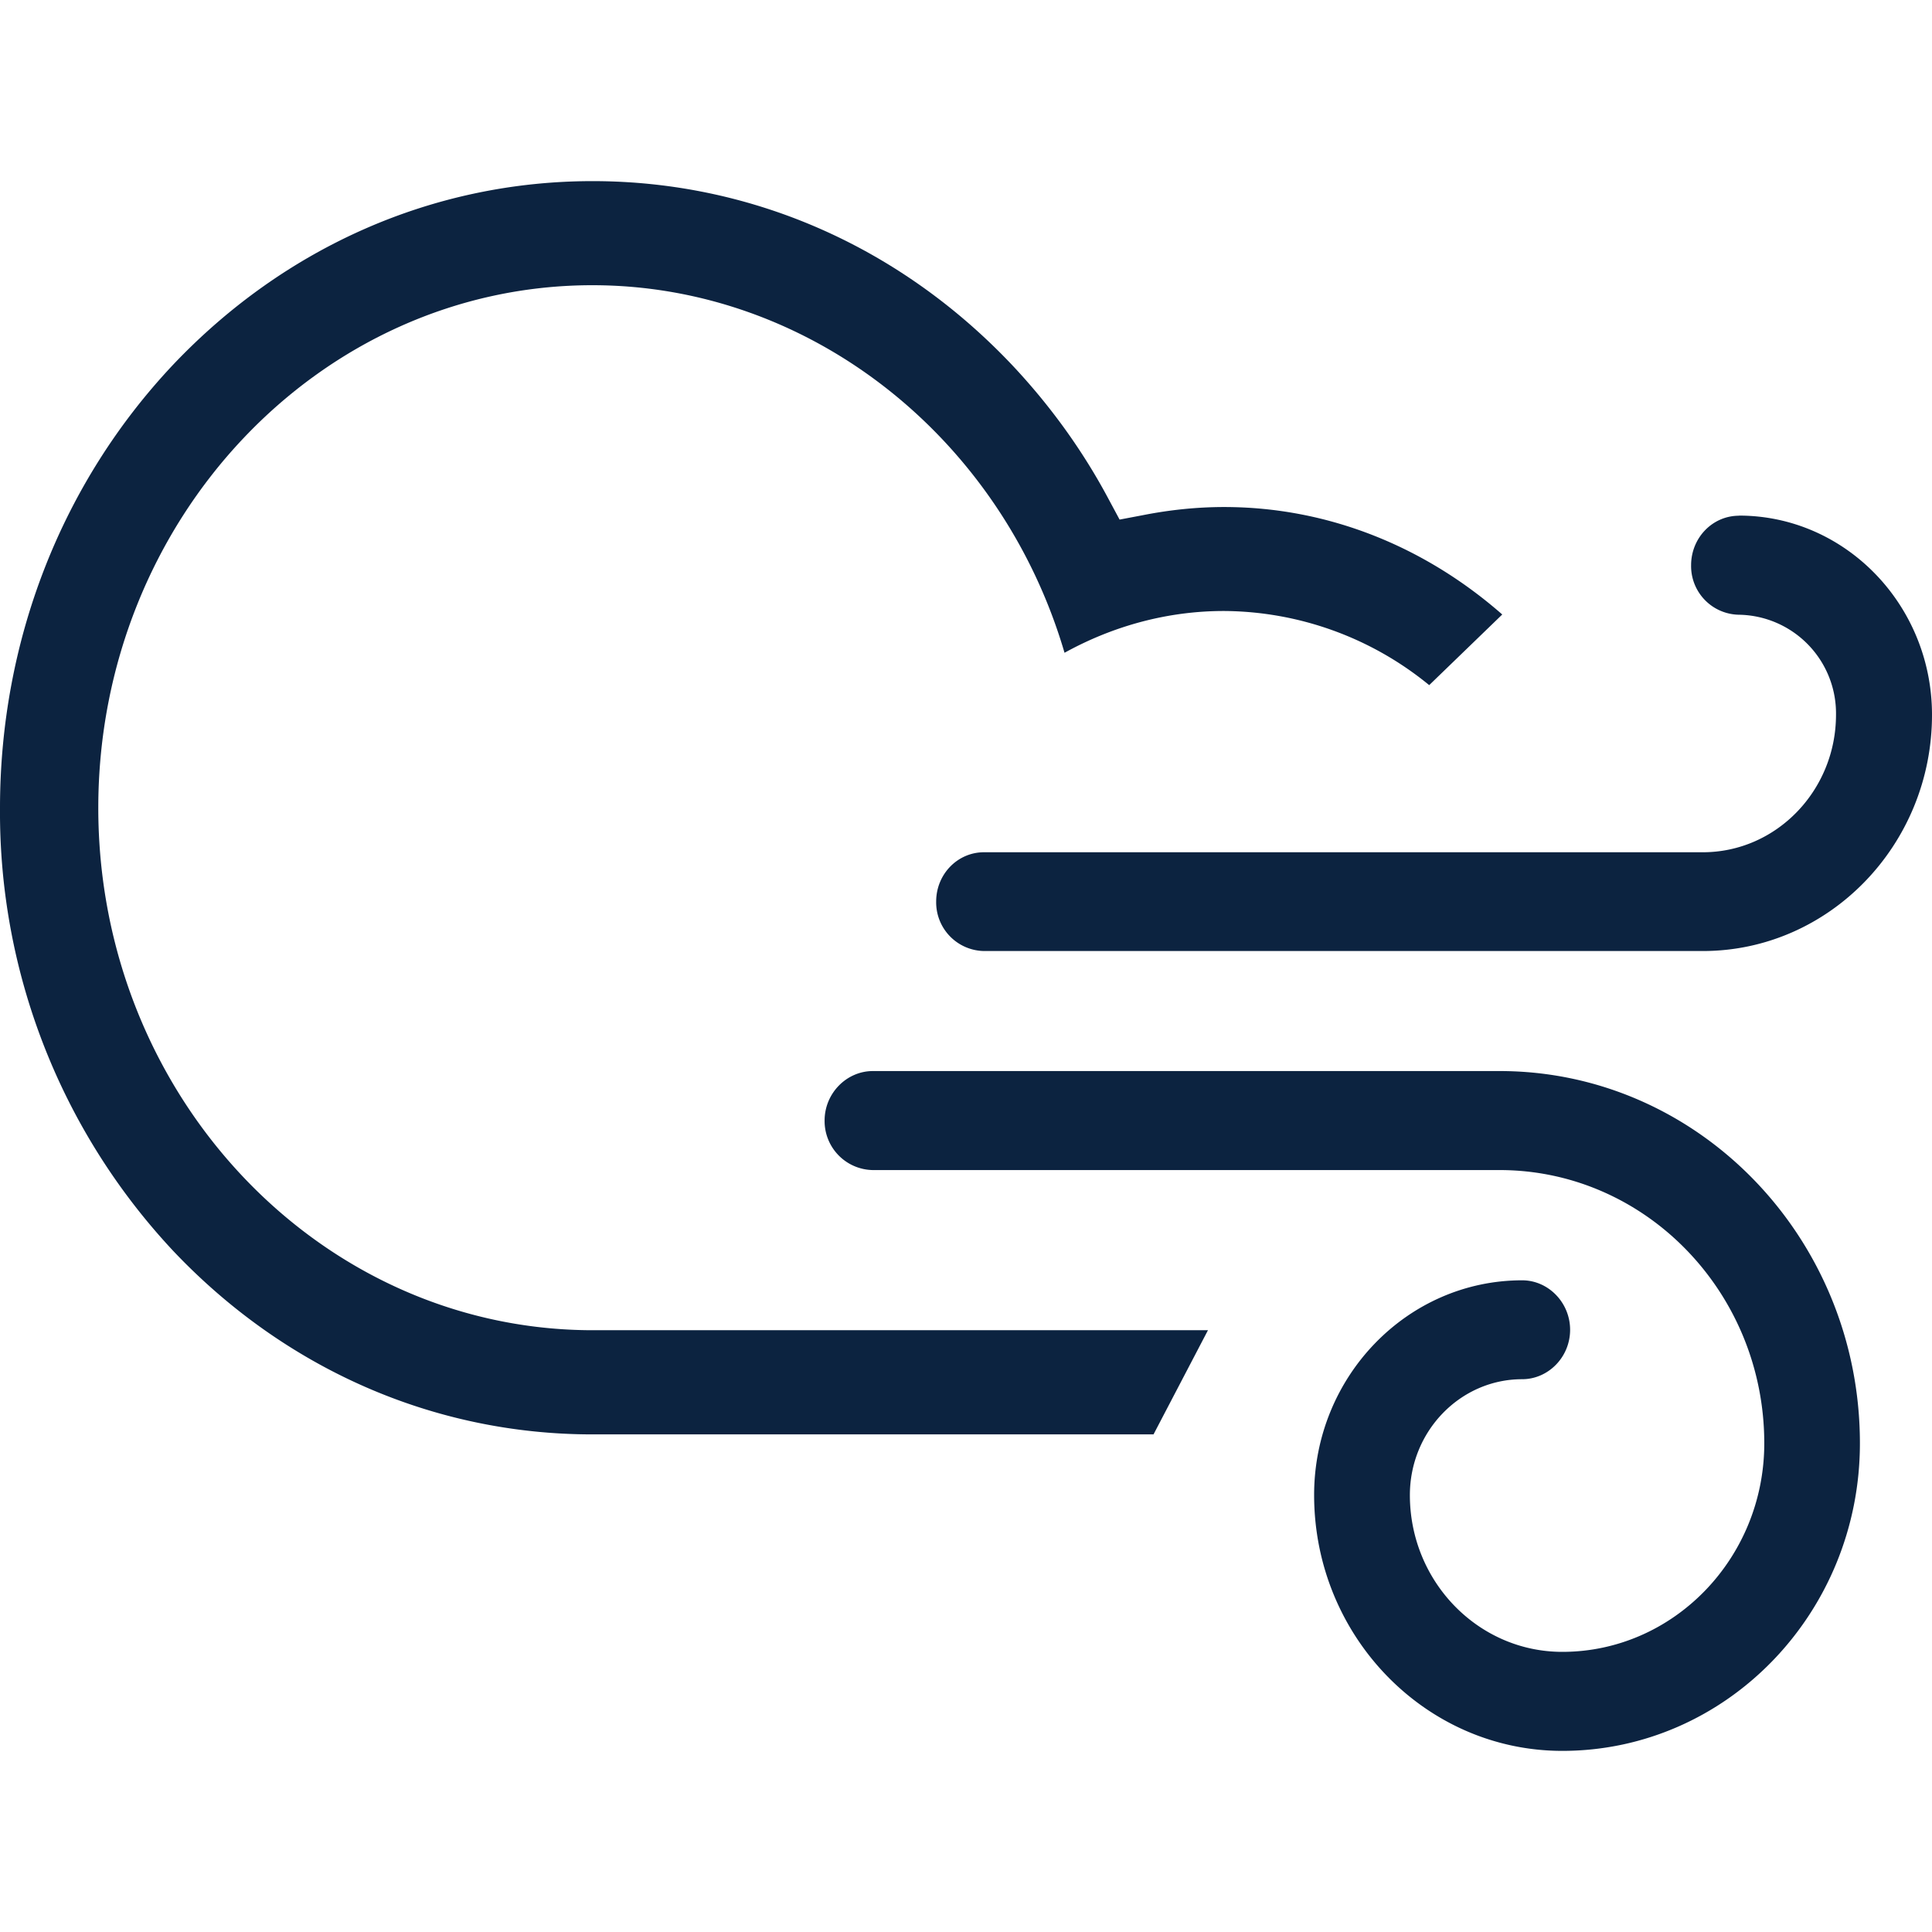 <svg xmlns="http://www.w3.org/2000/svg" xmlns:xlink="http://www.w3.org/1999/xlink" width="16" height="16"><defs><path id="a" d="M12.419 8.87c1.646 0 2.984 1.383 2.984 3.083 0 1.404-1.104 2.547-2.465 2.547-1.133 0-2.055-.951-2.055-2.119 0-.981.772-1.778 1.723-1.778.216 0 .397.184.397.41 0 .226-.181.409-.397.409-.512 0-.93.43-.93.96 0 .715.565 1.298 1.262 1.298.922 0 1.673-.776 1.673-1.727 0-1.248-.983-2.263-2.192-2.263h-5.19a.406.406 0 0 1-.4-.41c0-.226.182-.41.4-.41ZM4.907 1.5c1.312 0 2.544.54 3.473 1.521.312.331.583.704.798 1.107l.094.175.19-.036c.222-.044.449-.068.675-.068.877 0 1.676.339 2.304.89l-.605.585a2.704 2.704 0 0 0-1.7-.614c-.464 0-.914.122-1.32.346-.524-1.785-2.11-3.044-3.91-3.044C2.65 2.362.814 4.304.814 6.691c0 2.369 1.812 4.297 4.047 4.325h5.143l-.451.863H4.899c-1.307-.002-2.538-.541-3.465-1.52A5.315 5.315 0 0 1 0 6.692C0 5.305.51 4 1.434 3.02 2.363 2.041 3.595 1.5 4.907 1.5Zm9.495 2.77c.881 0 1.598.741 1.598 1.65 0 1.078-.853 1.956-1.898 1.956H8.149a.403.403 0 0 1-.396-.41c0-.226.177-.408.396-.408h5.953c.609 0 1.103-.512 1.103-1.139a.817.817 0 0 0-.803-.828.403.403 0 0 1-.397-.41c0-.226.176-.41.397-.41Z"/></defs><g fill="none" fill-rule="evenodd"><mask id="b" fill="#fff"><use xlink:href="#a"/></mask><use xlink:href="#a" fill="#0C2340" fill-rule="nonzero"/></g></svg>